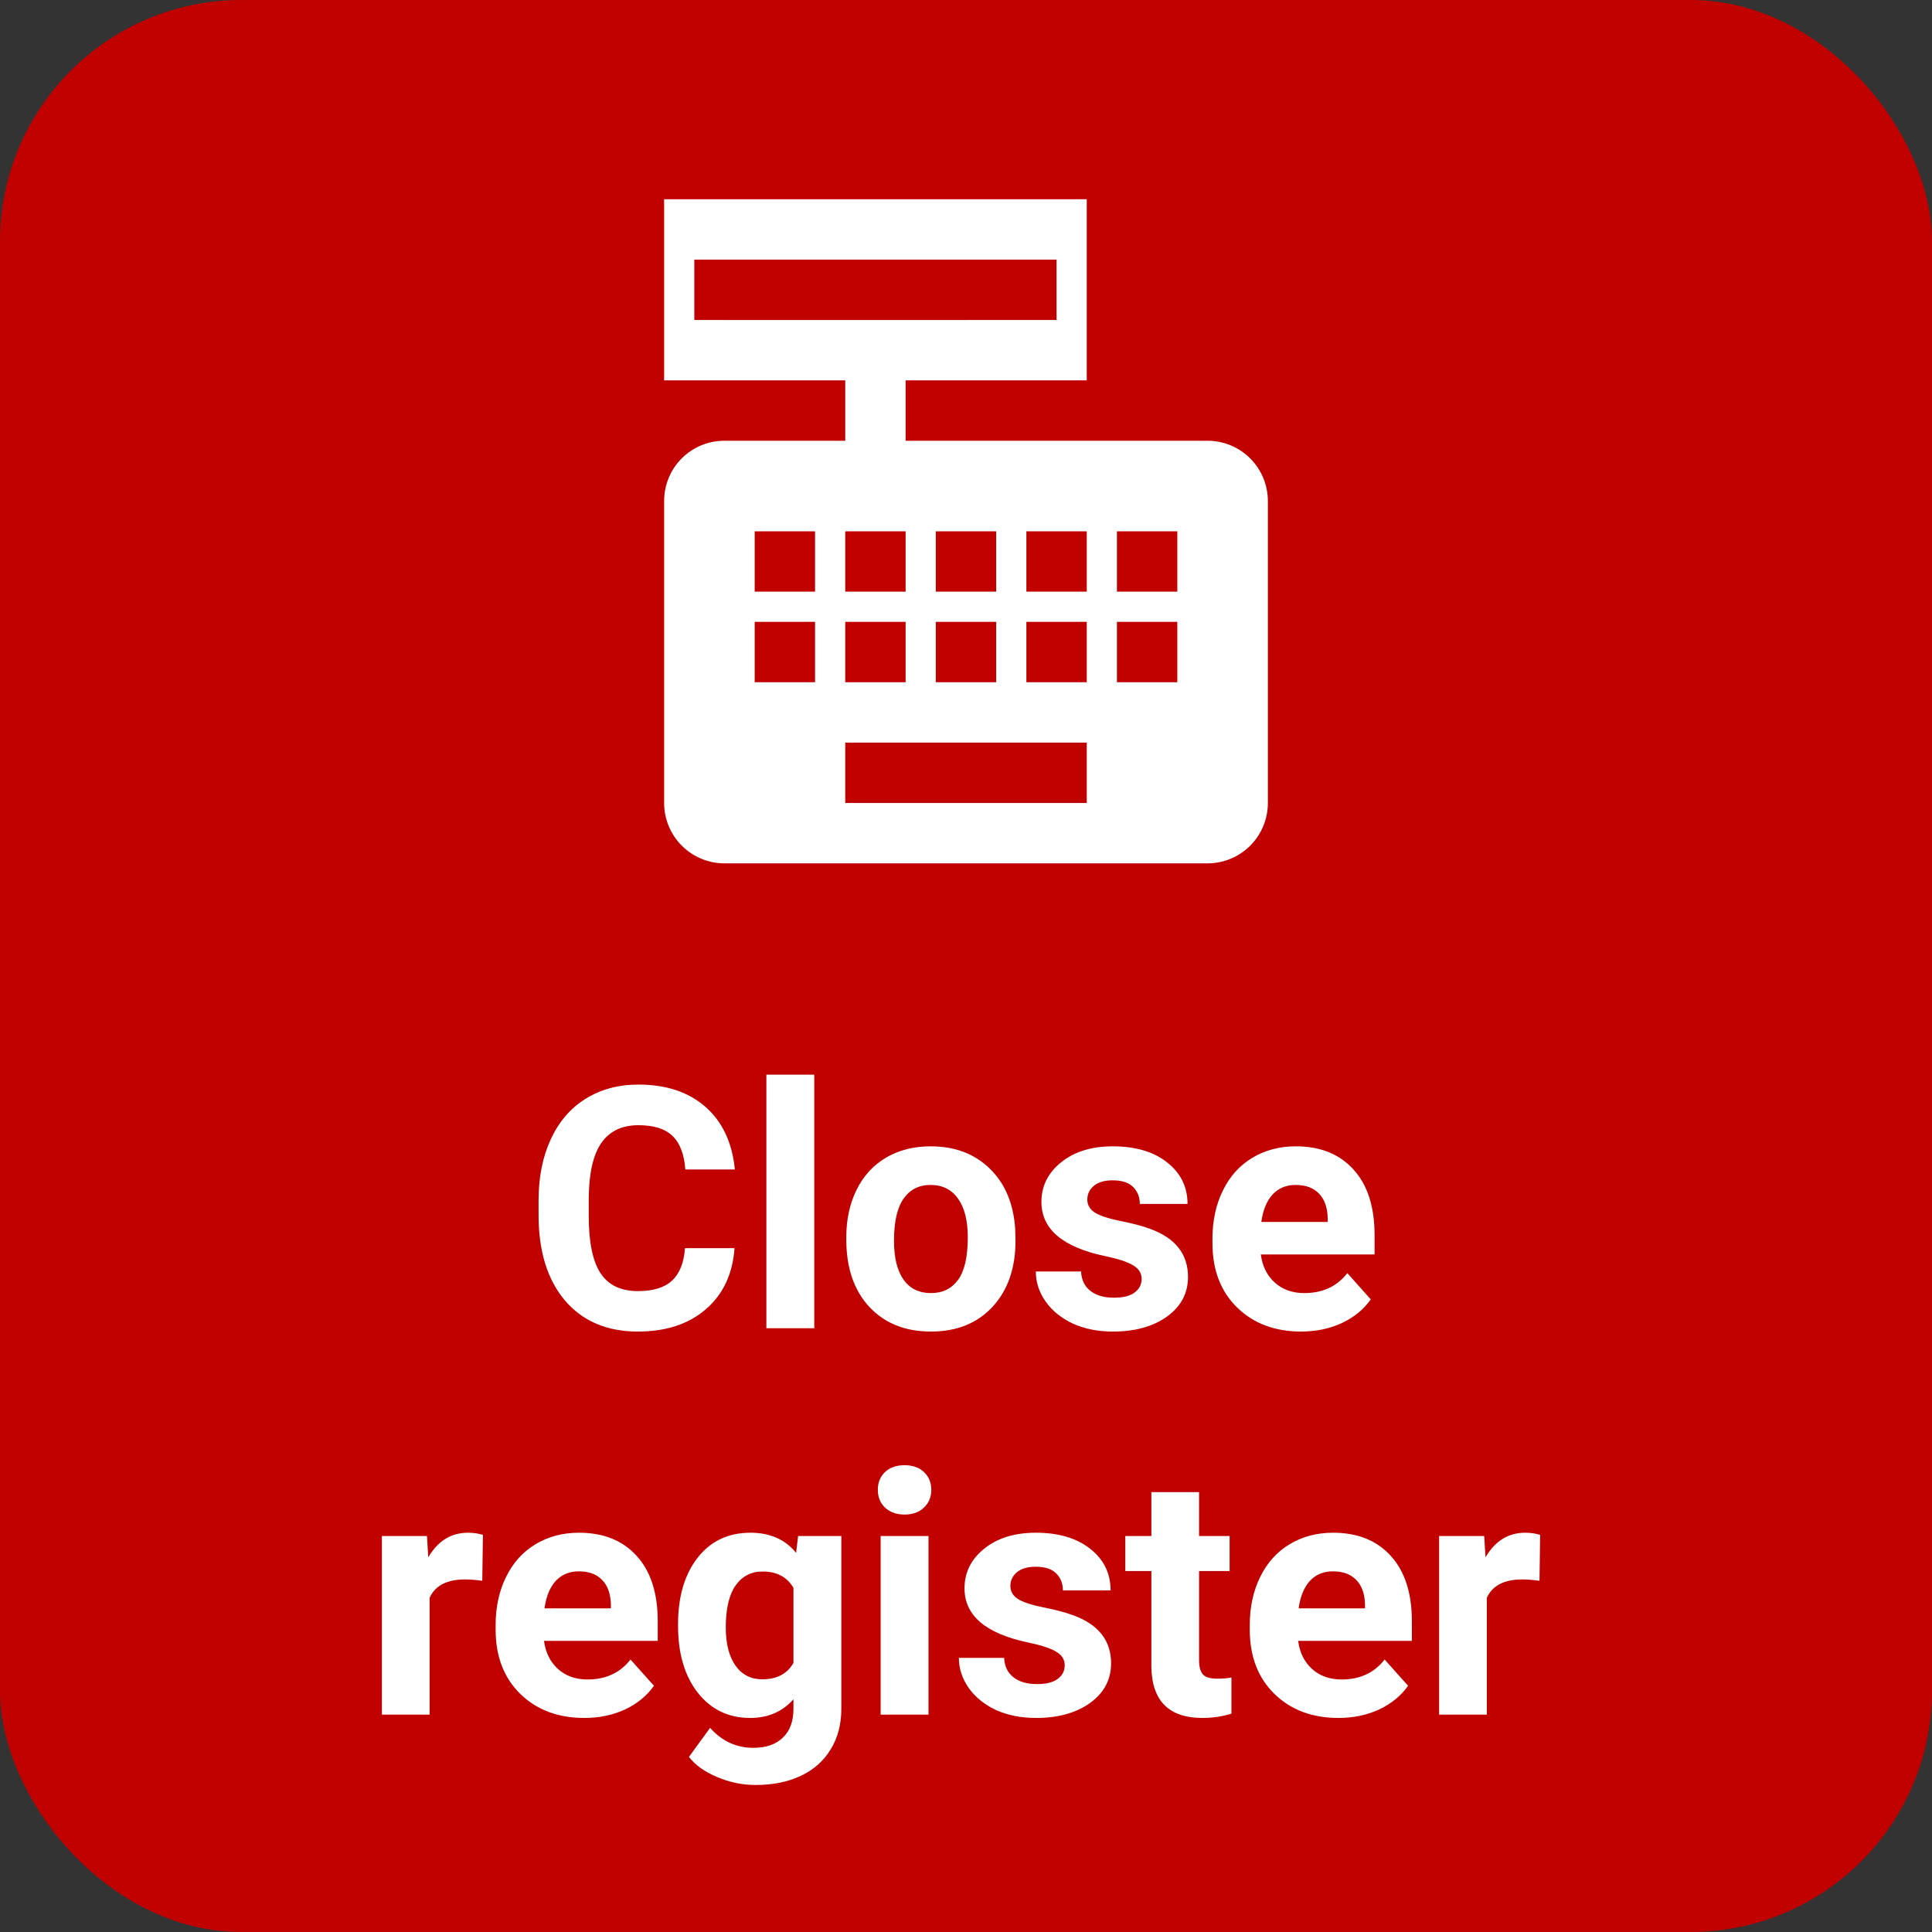 <svg width="80" height="80" viewBox="0 0 80 80" fill="none" xmlns="http://www.w3.org/2000/svg">
<rect x="0" y="0" width="80" height="80" fill="#333333" stroke="none"/>
<rect width="80" height="80" rx="10" fill="#C10000"/>
<path d="M48.75 24.5H46.25V22H48.75V24.5ZM48.75 28.25H46.25V25.75H48.75V28.25ZM45 24.5H42.5V22H45V24.5ZM45 28.25H42.5V25.75H45V28.25ZM45 33.25H35V30.75H45V33.25ZM33.75 24.5H31.25V22H33.75V24.5ZM33.75 28.25H31.25V25.75H33.75V28.25ZM35 25.75H37.5V28.25H35V25.75ZM35 22H37.5V24.5H35V22ZM38.75 25.75H41.25V28.25H38.75V25.75ZM38.75 22H41.25V24.5H38.75V22ZM50 18.25H30C28.613 18.25 27.5 19.363 27.5 20.75V33.25C27.5 33.913 27.763 34.549 28.232 35.018C28.701 35.487 29.337 35.75 30 35.75H50C50.663 35.75 51.299 35.487 51.768 35.018C52.237 34.549 52.5 33.913 52.5 33.25V20.75C52.5 20.087 52.237 19.451 51.768 18.982C51.299 18.513 50.663 18.25 50 18.25Z" fill="white"/>
<rect x="27.5" y="8.25" width="17.5" height="7.5" fill="white"/>
<rect x="35" y="13.25" width="2.5" height="7.5" fill="white"/>
<rect x="30" y="12" width="10" height="1.25" fill="#C10000"/>
<rect x="28.75" y="10.75" width="15" height="2.5" fill="#C10000"/>
<path d="M30.415 51.685C30.338 52.755 29.941 53.599 29.226 54.214C28.515 54.829 27.576 55.137 26.409 55.137C25.133 55.137 24.128 54.708 23.395 53.852C22.665 52.99 22.301 51.81 22.301 50.31V49.702C22.301 48.745 22.469 47.902 22.807 47.173C23.144 46.444 23.625 45.885 24.249 45.498C24.878 45.106 25.607 44.91 26.436 44.91C27.585 44.91 28.51 45.218 29.212 45.833C29.914 46.448 30.319 47.312 30.429 48.424H28.378C28.328 47.781 28.148 47.316 27.838 47.029C27.533 46.738 27.065 46.592 26.436 46.592C25.753 46.592 25.24 46.838 24.898 47.33C24.561 47.818 24.388 48.577 24.379 49.606V50.358C24.379 51.434 24.541 52.22 24.864 52.717C25.192 53.214 25.707 53.462 26.409 53.462C27.043 53.462 27.514 53.318 27.824 53.031C28.139 52.74 28.319 52.291 28.364 51.685H30.415ZM33.717 55H31.734V44.5H33.717V55ZM35.043 51.233C35.043 50.5 35.184 49.846 35.467 49.272C35.749 48.697 36.155 48.253 36.684 47.938C37.217 47.624 37.834 47.467 38.536 47.467C39.534 47.467 40.348 47.772 40.977 48.383C41.61 48.993 41.963 49.823 42.036 50.871L42.05 51.377C42.05 52.512 41.733 53.423 41.1 54.111C40.466 54.795 39.616 55.137 38.55 55.137C37.483 55.137 36.631 54.795 35.993 54.111C35.36 53.428 35.043 52.498 35.043 51.322V51.233ZM37.019 51.377C37.019 52.079 37.151 52.617 37.415 52.99C37.679 53.359 38.058 53.544 38.55 53.544C39.028 53.544 39.402 53.362 39.671 52.997C39.94 52.628 40.074 52.04 40.074 51.233C40.074 50.545 39.94 50.012 39.671 49.634C39.402 49.255 39.024 49.066 38.536 49.066C38.053 49.066 37.679 49.255 37.415 49.634C37.151 50.008 37.019 50.589 37.019 51.377ZM47.273 52.956C47.273 52.715 47.152 52.525 46.91 52.389C46.673 52.247 46.29 52.122 45.762 52.013C44.003 51.644 43.123 50.896 43.123 49.77C43.123 49.114 43.394 48.567 43.937 48.13C44.483 47.688 45.197 47.467 46.076 47.467C47.015 47.467 47.765 47.688 48.325 48.13C48.89 48.572 49.173 49.146 49.173 49.852H47.197C47.197 49.57 47.106 49.338 46.924 49.155C46.742 48.968 46.457 48.875 46.069 48.875C45.737 48.875 45.479 48.95 45.297 49.101C45.115 49.251 45.023 49.442 45.023 49.675C45.023 49.894 45.126 50.071 45.331 50.208C45.541 50.34 45.892 50.456 46.384 50.557C46.876 50.652 47.291 50.762 47.628 50.885C48.672 51.268 49.193 51.931 49.193 52.874C49.193 53.548 48.904 54.095 48.325 54.515C47.746 54.929 46.999 55.137 46.083 55.137C45.463 55.137 44.912 55.027 44.429 54.809C43.95 54.585 43.574 54.282 43.301 53.899C43.027 53.512 42.891 53.095 42.891 52.648H44.764C44.782 52.999 44.912 53.268 45.153 53.455C45.395 53.642 45.718 53.735 46.124 53.735C46.502 53.735 46.787 53.665 46.978 53.523C47.175 53.378 47.273 53.188 47.273 52.956ZM53.876 55.137C52.791 55.137 51.907 54.804 51.224 54.139C50.545 53.473 50.205 52.587 50.205 51.48V51.288C50.205 50.545 50.349 49.882 50.636 49.299C50.923 48.711 51.328 48.26 51.852 47.945C52.381 47.626 52.983 47.467 53.657 47.467C54.669 47.467 55.464 47.786 56.043 48.424C56.626 49.062 56.918 49.967 56.918 51.138V51.944H52.208C52.272 52.427 52.463 52.815 52.782 53.106C53.106 53.398 53.514 53.544 54.006 53.544C54.767 53.544 55.362 53.268 55.79 52.717L56.761 53.804C56.465 54.223 56.063 54.551 55.558 54.788C55.052 55.02 54.491 55.137 53.876 55.137ZM53.65 49.066C53.258 49.066 52.94 49.199 52.693 49.463C52.452 49.727 52.297 50.105 52.228 50.598H54.977V50.44C54.967 50.003 54.849 49.666 54.621 49.429C54.393 49.187 54.07 49.066 53.65 49.066ZM19.97 65.456C19.701 65.42 19.464 65.401 19.259 65.401C18.511 65.401 18.021 65.654 17.789 66.16V71H15.813V63.603H17.68L17.734 64.485C18.131 63.806 18.68 63.467 19.382 63.467C19.601 63.467 19.806 63.496 19.997 63.556L19.97 65.456ZM24.194 71.137C23.11 71.137 22.226 70.804 21.542 70.139C20.863 69.473 20.523 68.587 20.523 67.48V67.288C20.523 66.545 20.667 65.882 20.954 65.299C21.241 64.711 21.647 64.26 22.171 63.945C22.7 63.626 23.301 63.467 23.976 63.467C24.987 63.467 25.783 63.786 26.361 64.424C26.945 65.062 27.236 65.966 27.236 67.138V67.944H22.526C22.59 68.427 22.782 68.815 23.101 69.106C23.424 69.398 23.832 69.544 24.324 69.544C25.085 69.544 25.68 69.268 26.108 68.717L27.079 69.804C26.783 70.223 26.382 70.551 25.876 70.788C25.37 71.02 24.81 71.137 24.194 71.137ZM23.969 65.066C23.577 65.066 23.258 65.199 23.012 65.463C22.77 65.727 22.615 66.106 22.547 66.598H25.295V66.44C25.286 66.003 25.167 65.666 24.939 65.429C24.712 65.187 24.388 65.066 23.969 65.066ZM28.077 67.247C28.077 66.112 28.346 65.199 28.884 64.506C29.426 63.813 30.155 63.467 31.071 63.467C31.883 63.467 32.514 63.745 32.965 64.301L33.047 63.603H34.838V70.754C34.838 71.401 34.69 71.964 34.394 72.442C34.102 72.921 33.69 73.285 33.156 73.536C32.623 73.787 31.999 73.912 31.283 73.912C30.741 73.912 30.212 73.803 29.697 73.584C29.182 73.37 28.793 73.092 28.528 72.75L29.403 71.547C29.895 72.098 30.492 72.374 31.194 72.374C31.718 72.374 32.126 72.233 32.418 71.95C32.71 71.672 32.855 71.276 32.855 70.761V70.364C32.4 70.879 31.8 71.137 31.058 71.137C30.169 71.137 29.449 70.79 28.898 70.098C28.351 69.4 28.077 68.478 28.077 67.329V67.247ZM30.053 67.391C30.053 68.061 30.187 68.587 30.456 68.97C30.725 69.348 31.094 69.537 31.564 69.537C32.165 69.537 32.596 69.311 32.855 68.86V65.75C32.591 65.299 32.165 65.073 31.577 65.073C31.103 65.073 30.73 65.267 30.456 65.654C30.187 66.042 30.053 66.62 30.053 67.391ZM38.447 71H36.465V63.603H38.447V71ZM36.349 61.69C36.349 61.393 36.447 61.149 36.643 60.958C36.843 60.767 37.114 60.671 37.456 60.671C37.793 60.671 38.062 60.767 38.263 60.958C38.463 61.149 38.563 61.393 38.563 61.69C38.563 61.99 38.461 62.236 38.256 62.428C38.055 62.619 37.789 62.715 37.456 62.715C37.123 62.715 36.855 62.619 36.649 62.428C36.449 62.236 36.349 61.99 36.349 61.69ZM44.087 68.956C44.087 68.715 43.966 68.525 43.725 68.389C43.488 68.247 43.105 68.122 42.576 68.013C40.817 67.644 39.938 66.896 39.938 65.77C39.938 65.114 40.209 64.567 40.751 64.13C41.298 63.688 42.011 63.467 42.891 63.467C43.829 63.467 44.579 63.688 45.14 64.13C45.705 64.572 45.987 65.146 45.987 65.853H44.012C44.012 65.57 43.921 65.338 43.738 65.155C43.556 64.968 43.271 64.875 42.884 64.875C42.551 64.875 42.294 64.95 42.111 65.101C41.929 65.251 41.838 65.442 41.838 65.675C41.838 65.894 41.94 66.071 42.145 66.208C42.355 66.34 42.706 66.456 43.198 66.557C43.69 66.652 44.105 66.762 44.442 66.885C45.486 67.268 46.008 67.931 46.008 68.874C46.008 69.549 45.718 70.095 45.14 70.515C44.561 70.929 43.813 71.137 42.898 71.137C42.278 71.137 41.726 71.027 41.243 70.809C40.765 70.585 40.389 70.282 40.115 69.899C39.842 69.512 39.705 69.095 39.705 68.648H41.578C41.596 68.999 41.726 69.268 41.968 69.455C42.209 69.642 42.533 69.735 42.938 69.735C43.317 69.735 43.602 69.665 43.793 69.523C43.989 69.378 44.087 69.189 44.087 68.956ZM49.651 61.785V63.603H50.916V65.053H49.651V68.744C49.651 69.018 49.704 69.213 49.809 69.332C49.913 69.451 50.114 69.51 50.41 69.51C50.629 69.51 50.823 69.494 50.991 69.462V70.959C50.604 71.078 50.205 71.137 49.795 71.137C48.41 71.137 47.703 70.437 47.676 69.038V65.053H46.596V63.603H47.676V61.785H49.651ZM55.421 71.137C54.336 71.137 53.452 70.804 52.769 70.139C52.09 69.473 51.75 68.587 51.75 67.48V67.288C51.75 66.545 51.894 65.882 52.181 65.299C52.468 64.711 52.873 64.26 53.398 63.945C53.926 63.626 54.528 63.467 55.202 63.467C56.214 63.467 57.009 63.786 57.588 64.424C58.171 65.062 58.463 65.966 58.463 67.138V67.944H53.753C53.817 68.427 54.008 68.815 54.327 69.106C54.651 69.398 55.059 69.544 55.551 69.544C56.312 69.544 56.907 69.268 57.335 68.717L58.306 69.804C58.009 70.223 57.608 70.551 57.102 70.788C56.597 71.02 56.036 71.137 55.421 71.137ZM55.195 65.066C54.803 65.066 54.484 65.199 54.238 65.463C53.997 65.727 53.842 66.106 53.773 66.598H56.522V66.44C56.512 66.003 56.394 65.666 56.166 65.429C55.938 65.187 55.615 65.066 55.195 65.066ZM63.747 65.456C63.478 65.42 63.241 65.401 63.036 65.401C62.289 65.401 61.799 65.654 61.566 66.16V71H59.591V63.603H61.457L61.512 64.485C61.908 63.806 62.457 63.467 63.159 63.467C63.378 63.467 63.583 63.496 63.774 63.556L63.747 65.456Z" fill="white"/>
</svg>

